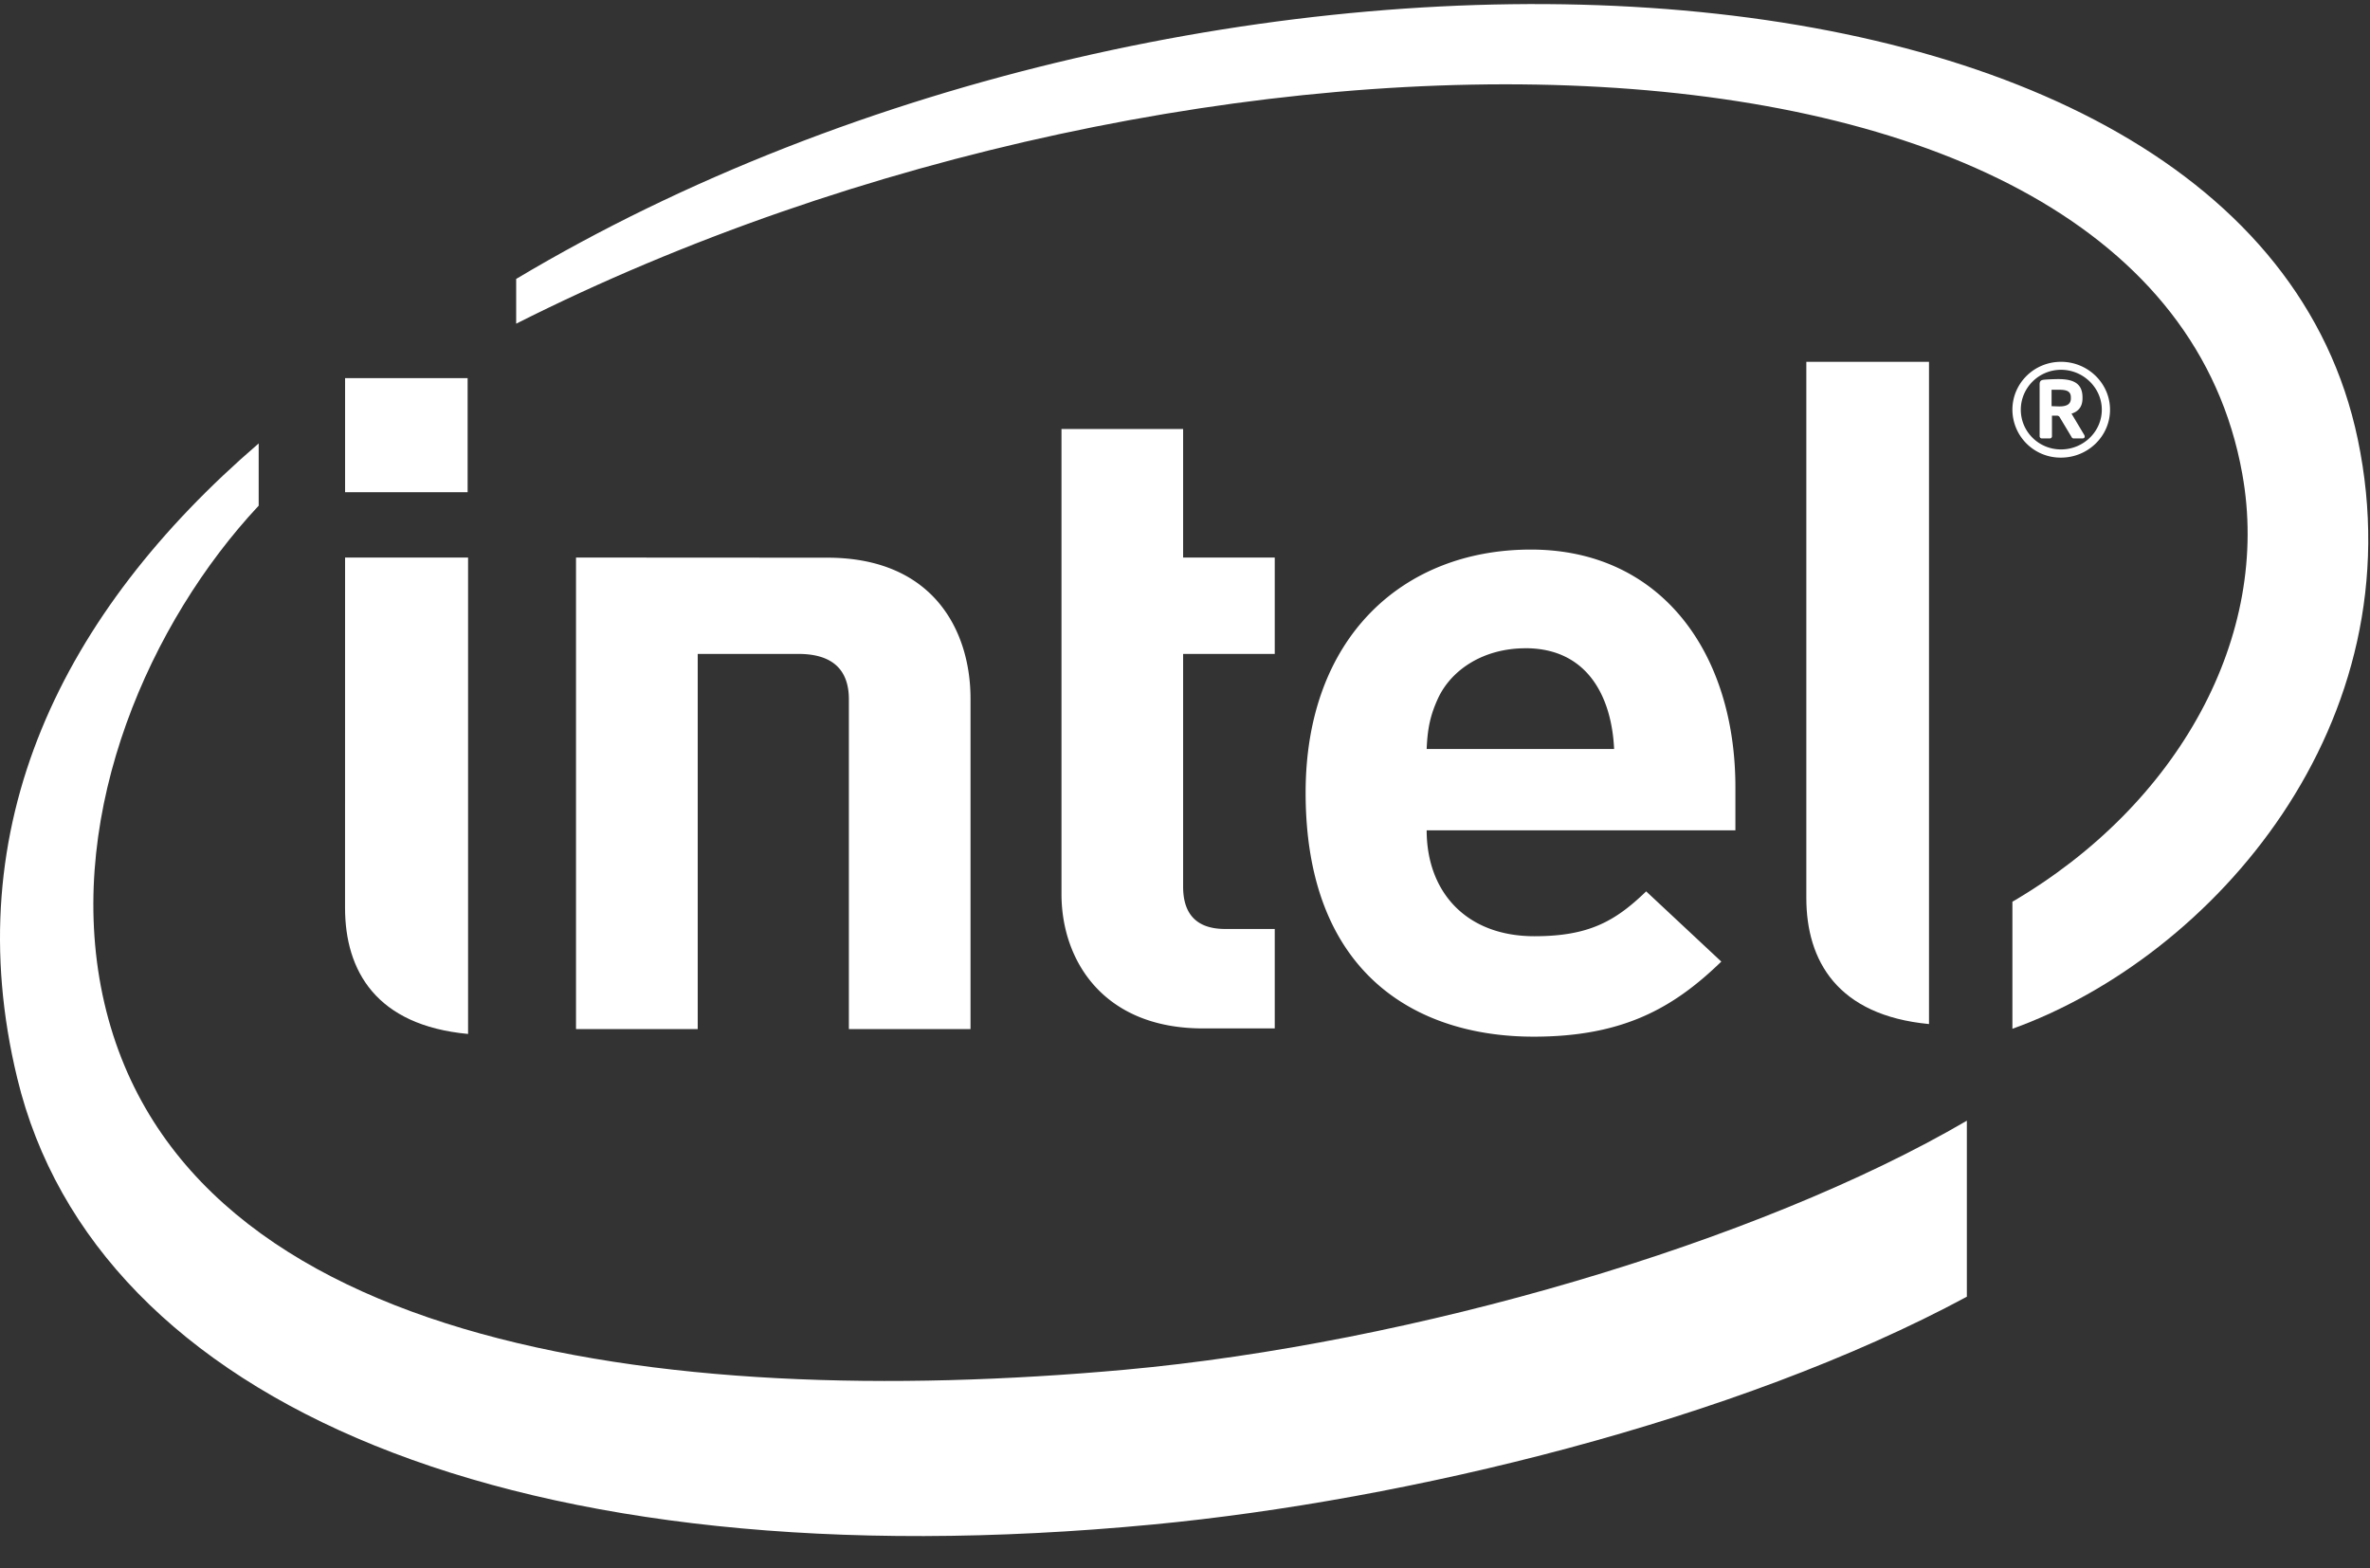 <svg xmlns="http://www.w3.org/2000/svg" xmlns:xlink="http://www.w3.org/1999/xlink" width="68" height="45" viewBox="0 0 68 45">
    <rect x="0" y="0" width="68" height="45" fill="#333333" stroke="none"/>
    <defs>
        <path id="a" d="M0 44.072h67.95V.117H0z"/>
    </defs>
    <g fill="none" fill-rule="evenodd">
        <path fill="#FFF" d="M67.649 12.602C64.464-2.65 34.272-3.618 14.81 8.003v1.284C34.25-.517 61.824-.457 64.335 13.594c.842 4.648-1.827 9.49-6.595 12.278v3.646c5.736-2.064 11.62-8.74 9.909-16.916M32.277 39.3C18.85 40.515 4.855 38.602 2.895 28.308c-.96-5.074 1.4-10.454 4.527-13.799v-1.786C1.79 17.568-1.261 23.698.496 30.94c2.246 9.288 14.254 14.547 32.587 12.8 7.257-.689 16.748-2.978 23.35-6.535v-5.05C50.44 35.656 40.532 38.55 32.277 39.3"/>
        <path fill="#FFF" d="M55.347 10.381h-3.52v15.38c0 1.803.888 3.37 3.52 3.621v-19zM13.428 15.997H9.901L9.9 26.046c0 1.809.892 3.374 3.53 3.62V15.997z"/>
        <mask id="b" fill="#fff">
            <use xlink:href="#a"/>
        </mask>
        <path fill="#FFF" d="M9.901 14.123h3.516v-3.274H9.901zM34.512 29.507c-2.85 0-4.056-1.943-4.056-3.856V12.308h3.49v3.69h2.629v2.764h-2.629v6.677c0 .78.378 1.215 1.207 1.215h1.422v2.853h-2.063M43.77 18.6c-1.194 0-2.112.603-2.501 1.417-.227.489-.31.87-.335 1.472h5.378c-.068-1.472-.748-2.89-2.542-2.89m-2.836 5.224c0 1.752 1.117 3.039 3.092 3.039 1.549 0 2.312-.421 3.206-1.287l2.156 2.015c-1.382 1.34-2.831 2.154-5.387 2.154-3.34 0-6.54-1.788-6.54-7 0-4.457 2.796-6.976 6.462-6.976 3.727 0 5.869 2.949 5.869 6.82v1.235h-8.858M22.907 18.762c1.023 0 1.449.496 1.449 1.302v9.463h3.49v-9.483c0-1.922-1.044-4.043-4.109-4.043l-7.21-.004v13.53h3.492V18.762h2.888zM59.417 11.401c0-.165-.105-.218-.33-.218h-.223v.471c.035 0 .194.007.223.007.225 0 .33-.073.33-.23v-.03zm.34 1.178h-.263a.059.059 0 0 1-.053-.034l-.354-.59a.105.105 0 0 0-.05-.028H58.875v.589c0 .029-.02.063-.059.063h-.236c-.035 0-.059-.034-.059-.063V11.03c0-.087.03-.122.107-.133.085-.01.306-.02.43-.02.436 0 .693.126.693.523v.03c0 .245-.124.379-.315.438l.368.616c.006.009.01.03.01.043 0 .024-.014.051-.058.051zm-.622-1.969c-.64 0-1.154.519-1.154 1.145 0 .63.514 1.14 1.154 1.14.64 0 1.17-.51 1.17-1.14 0-.626-.53-1.145-1.17-1.145zm0 2.52a1.38 1.38 0 0 1-1.395-1.375c0-.756.62-1.374 1.395-1.374.772 0 1.406.618 1.406 1.374 0 .76-.634 1.375-1.406 1.375z" mask="url(#b)"/>
    </g>
</svg>
